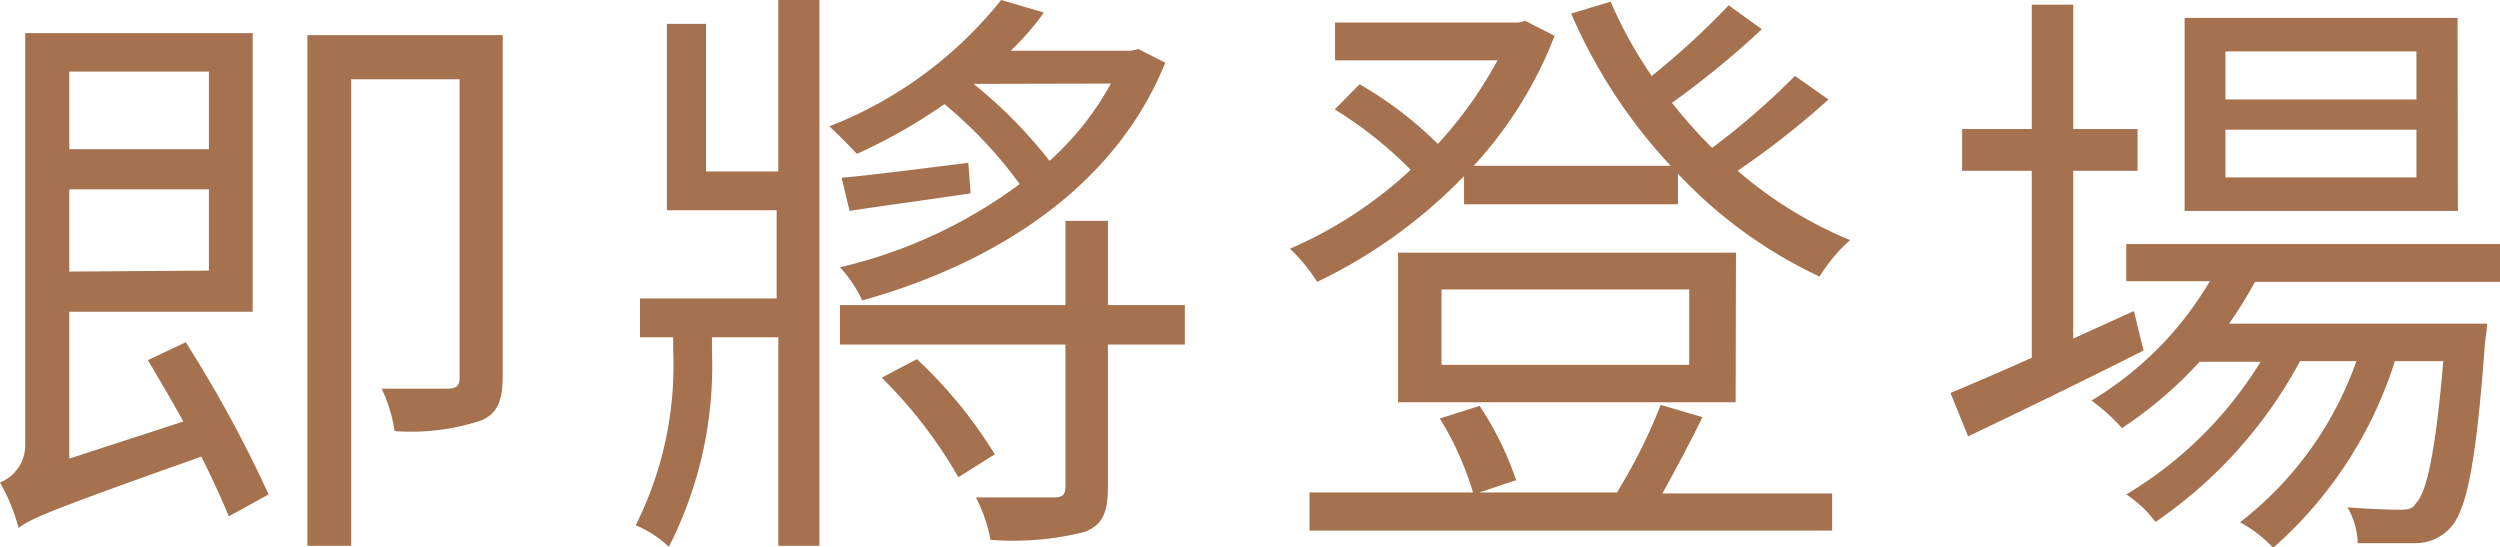 <svg xmlns="http://www.w3.org/2000/svg" viewBox="0 0 75.39 16.51"><defs><style>.cls-1{fill:#a5714e;}</style></defs><title>t4-ch-320x100</title><g id="Layer_2" data-name="Layer 2"><g id="Layer_2-2" data-name="Layer 2"><path class="cls-1" d="M5.6,10.32a37.89,37.89,0,0,1,2.5,4.59l-1.2.66c-.2-.48-.49-1.13-.83-1.8C1.53,15.38.94,15.63.56,15.92A5.81,5.81,0,0,0,0,14.55a1.21,1.21,0,0,0,.76-1.14V1H7.62V9.4H2.09v4.43l3.44-1.12c-.36-.65-.74-1.29-1.07-1.85ZM2.09,2.16V4.5H6.3V2.16Zm4.21,6V5.71H2.09V8.19Zm8.86,3.17c0,.76-.16,1.14-.65,1.35A6.74,6.74,0,0,1,11.9,13a4.58,4.58,0,0,0-.39-1.28c.93,0,1.76,0,2,0s.35-.08.35-.33v-9H10.59V16.46H9.27V1.06h5.89Z"/><path class="cls-1" d="M23.47,0h1.24V16.46H23.47V10.17h-2v.44a12,12,0,0,1-1.3,5.88,3.29,3.29,0,0,0-1-.65,10.73,10.73,0,0,0,1.13-5.27v-.4h-1V9h4.12V6.34H20.11V.72h1.18V5.17h2.18ZM35.14,1.89C33.57,5.78,29.81,8,26,9.06a3.84,3.84,0,0,0-.67-1,14.66,14.66,0,0,0,5.42-2.51,13.24,13.24,0,0,0-2.27-2.41,16.34,16.34,0,0,1-2.64,1.5c-.2-.22-.6-.62-.83-.83A12.37,12.37,0,0,0,30.19,0l1.29.38a8.18,8.18,0,0,1-1,1.15H34.1l.23-.05Zm.59,8.5H33.41v4.3c0,.76-.16,1.14-.7,1.35a8.82,8.82,0,0,1-2.84.24A4.63,4.63,0,0,0,29.43,15c1.08,0,2.05,0,2.33,0s.37-.07.37-.33V10.39h-6.8V9.2h6.8V6.66h1.28V9.2h2.32ZM29.27,5.83c-1.31.2-2.56.36-3.65.53l-.24-1c1-.09,2.36-.27,3.82-.45Zm-1.62,5A13.82,13.82,0,0,1,30,13.7l-1.1.69a14,14,0,0,0-2.31-3Zm1.71-8.3,0,0a14.26,14.26,0,0,1,2.29,2.32A8.77,8.77,0,0,0,33.5,2.52Z"/><path class="cls-1" d="M55.14,3A25.42,25.42,0,0,1,52.4,5.15a12.48,12.48,0,0,0,3.39,2.09,5,5,0,0,0-.92,1.1,14,14,0,0,1-4.27-3.1v.92H44.15V5.31A15.39,15.39,0,0,1,39.72,8.5a5.26,5.26,0,0,0-.82-1,12.73,12.73,0,0,0,3.64-2.38,12.23,12.23,0,0,0-2.29-1.82L41,2.54a11.55,11.55,0,0,1,2.36,1.8,12.54,12.54,0,0,0,1.8-2.52h-4.9V.68h5.53L46,.63l.88.45A12.3,12.3,0,0,1,44.44,5h5.94a16.12,16.12,0,0,1-3-4.59L48.57.05a13,13,0,0,0,1.24,2.24A23.46,23.46,0,0,0,52.13.16l1,.72A26.63,26.63,0,0,1,50.42,3.1a15.3,15.3,0,0,0,1.21,1.36,22.54,22.54,0,0,0,2.5-2.17Zm-3.8,9.58c-.38.77-.83,1.62-1.21,2.3h5.12V16H39.49V14.85h4.93a9.33,9.33,0,0,0-1-2.23l1.2-.38a9.63,9.63,0,0,1,1.1,2.24l-1.11.37h4.15a16.27,16.27,0,0,0,1.32-2.64Zm1-.45H42.16V7.62H52.35ZM50.94,8.73H43.47V11h7.47Z"/><path class="cls-1" d="M64.64,10.57c-1.82.92-3.78,1.87-5.29,2.59l-.53-1.31c.69-.29,1.53-.65,2.45-1.06V5.15h-2.1V3.89h2.1V.14h1.25V3.89h1.94V5.15H62.52v5.06l1.83-.83ZM68,8.5a12.57,12.57,0,0,1-.78,1.26H75a4.64,4.64,0,0,1-.06.54c-.27,3.71-.56,5.11-1.06,5.63a1.42,1.42,0,0,1-1,.45c-.39,0-1.06,0-1.78,0a2.26,2.26,0,0,0-.31-1.08c.67.05,1.26.07,1.53.07s.42,0,.54-.2c.31-.32.58-1.46.82-4.28H72.22a12.5,12.5,0,0,1-3.67,5.63,3.87,3.87,0,0,0-1-.77,10.58,10.58,0,0,0,3.51-4.86H69.36A13.71,13.71,0,0,1,65,15.74a3.5,3.5,0,0,0-.88-.83,11.91,11.91,0,0,0,4.05-4H66.33a12.34,12.34,0,0,1-2.34,2,5.7,5.7,0,0,0-.92-.83,10.26,10.26,0,0,0,3.57-3.6H64.12V7.36H75.39V8.5Zm6.12-2.14H65.88V.54h8.23ZM72.87,1.55H67.11V3h5.76Zm0,2.36H67.11V5.35h5.76Z"/></g></g></svg>